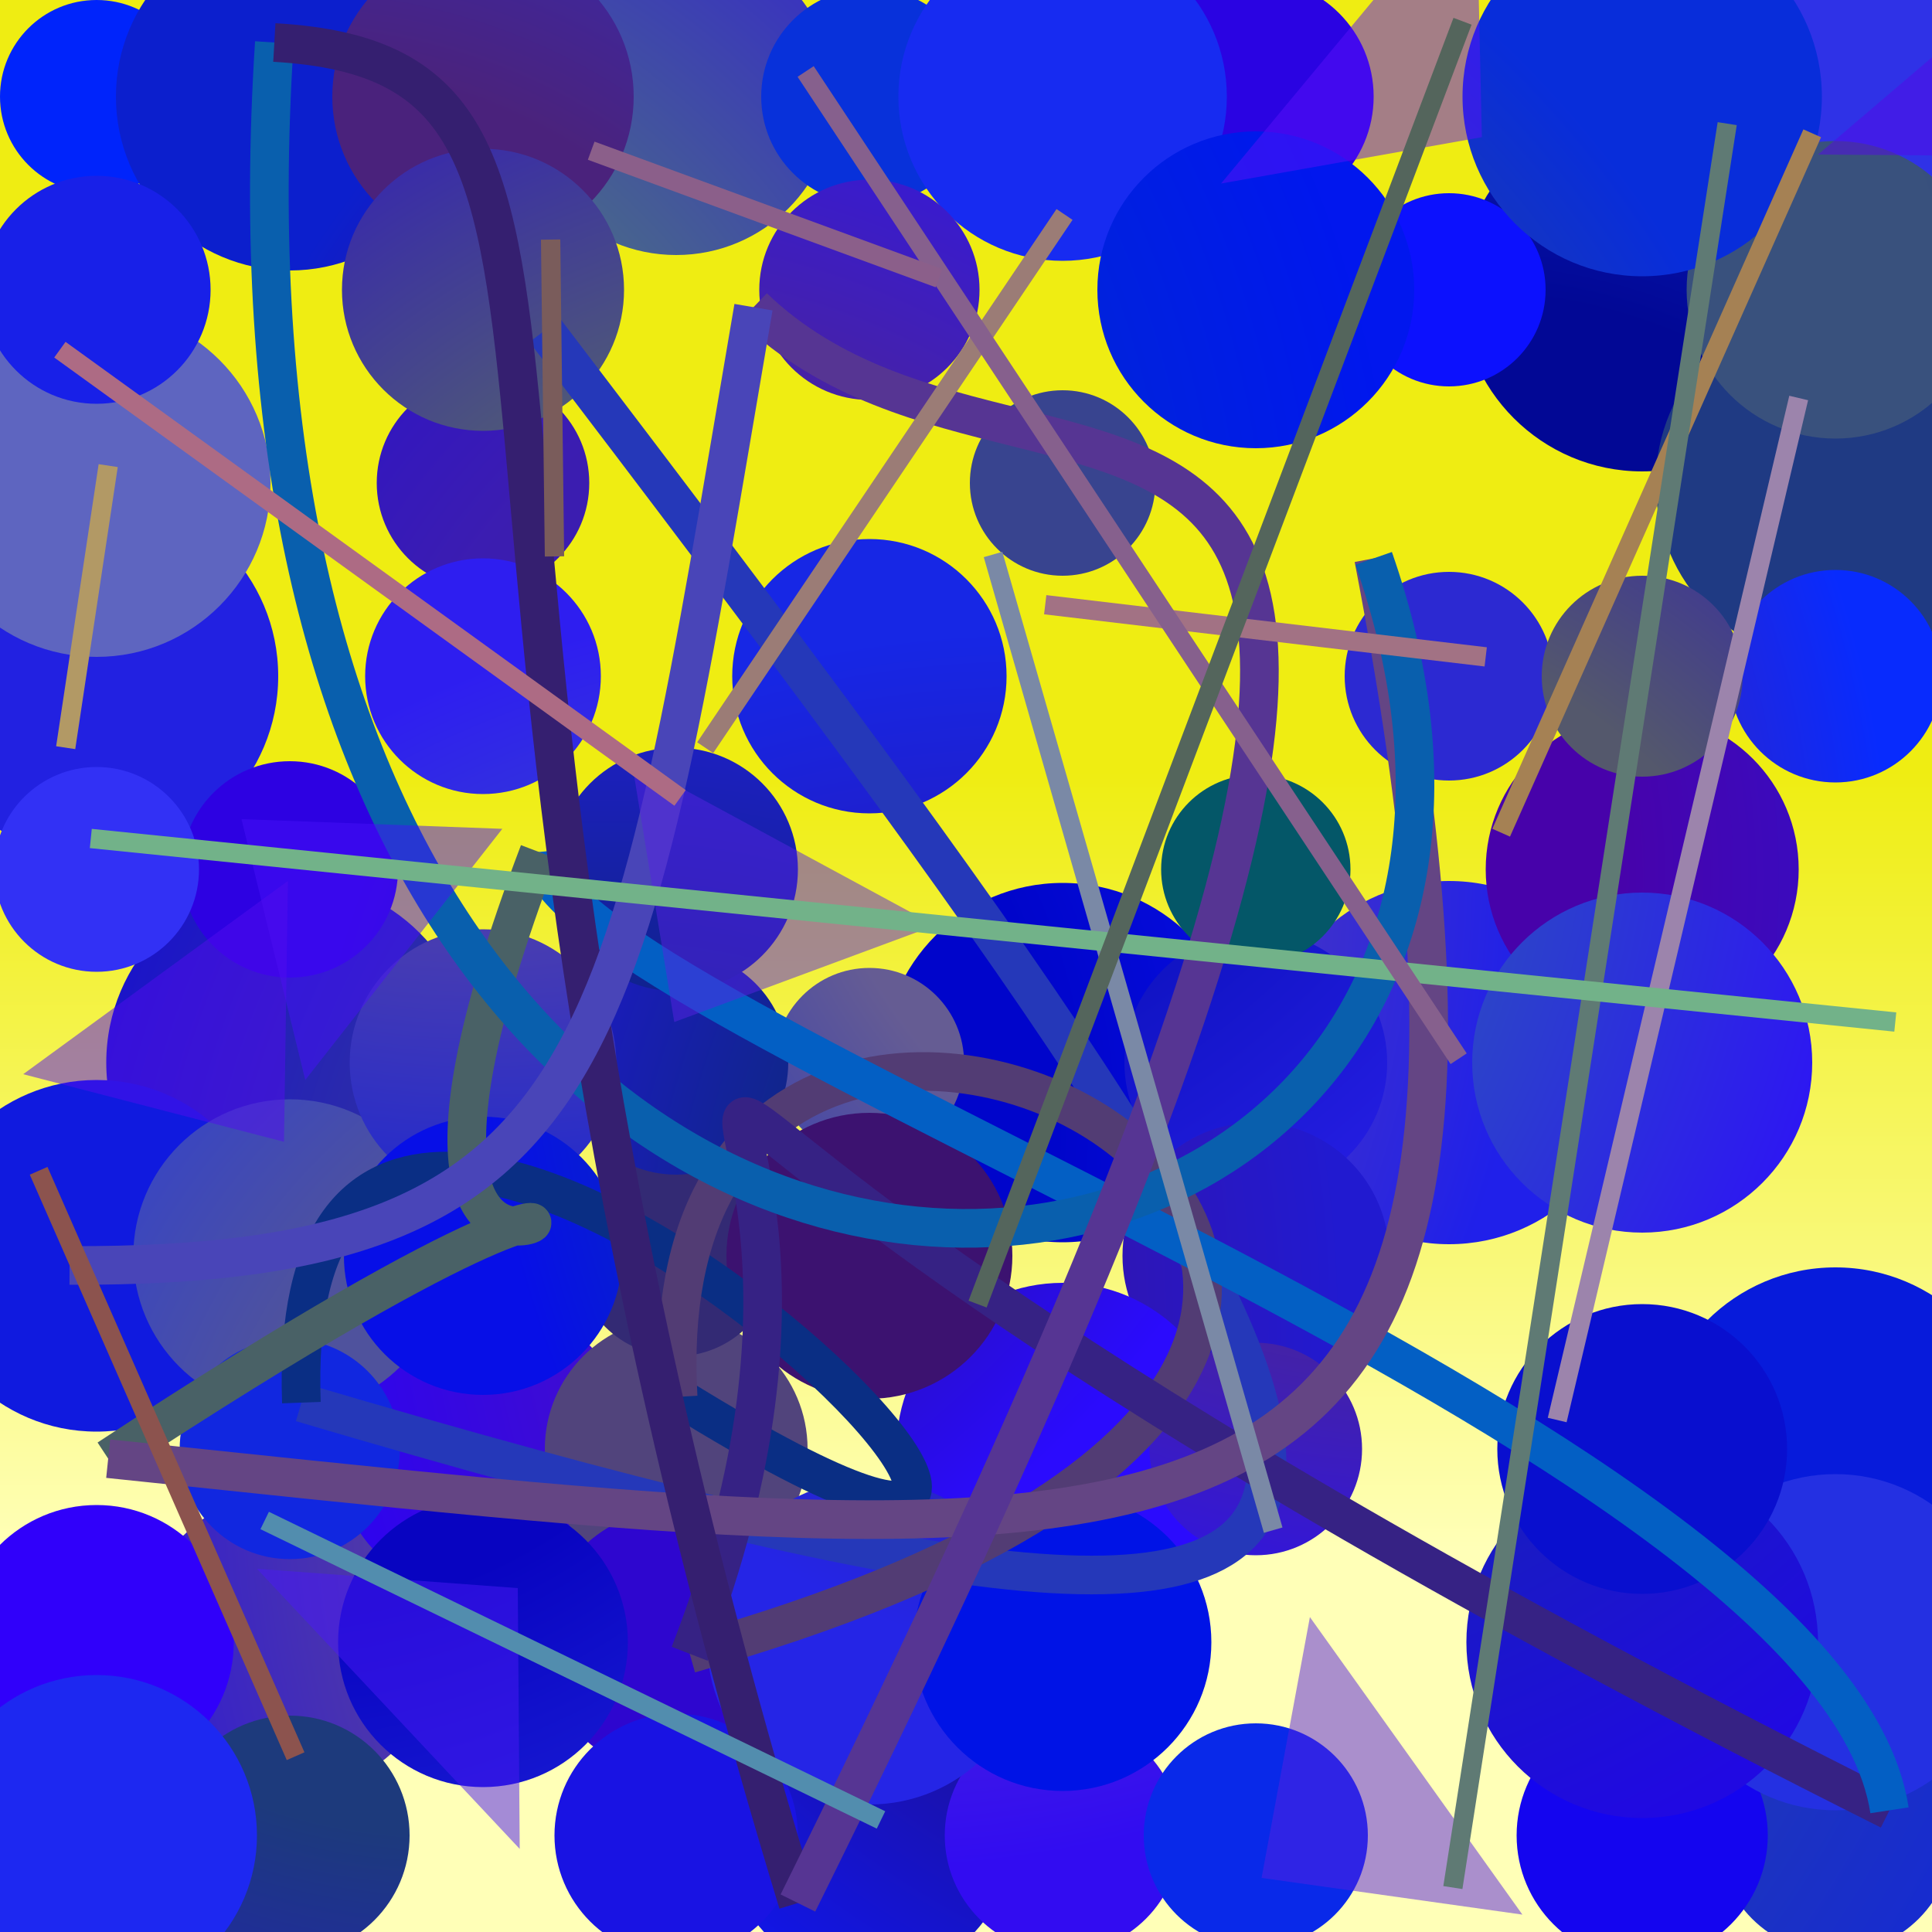 <?xml version="1.0" encoding="UTF-8"?>
<svg xmlns="http://www.w3.org/2000/svg" xmlns:xlink="http://www.w3.org/1999/xlink" width="500pt" height="500pt" viewBox="0 0 500 500" version="1.1">
<defs>
<linearGradient id="linear0" gradientUnits="userSpaceOnUse" x1="0.791" y1="0" x2="0.791" y2="1" gradientTransform="matrix(500,0,0,500,0,0)">
<stop offset="0.4" style="stop-color:rgb(93.6%,93%,7%);stop-opacity:1;"/>
<stop offset="0.8" style="stop-color:rgb(100%,100%,71.9%);stop-opacity:1;"/>
</linearGradient>
<radialGradient id="radial0" gradientUnits="userSpaceOnUse" cx="0.267" cy="0.584" fx="0.267" fy="0.584" r="0.6" gradientTransform="matrix(500,0,0,500,0,0)">
<stop offset="0.467" style="stop-color:rgb(0.1%,2.1%,79.5%);stop-opacity:1;"/>
<stop offset="0.933" style="stop-color:rgb(6%,10%,99.2%);stop-opacity:1;"/>
</radialGradient>
<radialGradient id="radial1" gradientUnits="userSpaceOnUse" cx="0.661" cy="0.698" fx="0.661" fy="0.698" r="0.6" gradientTransform="matrix(500,0,0,500,0,0)">
<stop offset="0.467" style="stop-color:rgb(20.3%,23.7%,48.6%);stop-opacity:1;"/>
<stop offset="0.933" style="stop-color:rgb(13.3%,13.1%,88.4%);stop-opacity:1;"/>
</radialGradient>
<radialGradient id="radial2" gradientUnits="userSpaceOnUse" cx="0.704" cy="0.605" fx="0.704" fy="0.605" r="0.6" gradientTransform="matrix(500,0,0,500,0,0)">
<stop offset="0.467" style="stop-color:rgb(12.7%,5.5%,50.5%);stop-opacity:1;"/>
<stop offset="0.933" style="stop-color:rgb(5.3%,9.3%,99.8%);stop-opacity:1;"/>
</radialGradient>
<radialGradient id="radial3" gradientUnits="userSpaceOnUse" cx="0.573" cy="0.773" fx="0.573" fy="0.773" r="0.6" gradientTransform="matrix(500,0,0,500,0,0)">
<stop offset="0.467" style="stop-color:rgb(38.9%,29.7%,54.9%);stop-opacity:1;"/>
<stop offset="0.933" style="stop-color:rgb(15.5%,7.7%,86.8%);stop-opacity:1;"/>
</radialGradient>
<radialGradient id="radial4" gradientUnits="userSpaceOnUse" cx="0.526" cy="0.679" fx="0.526" fy="0.679" r="0.6" gradientTransform="matrix(500,0,0,500,0,0)">
<stop offset="0.467" style="stop-color:rgb(20%,21.5%,60.5%);stop-opacity:1;"/>
<stop offset="0.933" style="stop-color:rgb(7.5%,3.7%,84.5%);stop-opacity:1;"/>
</radialGradient>
<radialGradient id="radial5" gradientUnits="userSpaceOnUse" cx="0.689" cy="0.63" fx="0.689" fy="0.63" r="0.6" gradientTransform="matrix(500,0,0,500,0,0)">
<stop offset="0.467" style="stop-color:rgb(29.7%,7.8%,73.1%);stop-opacity:1;"/>
<stop offset="0.933" style="stop-color:rgb(16.6%,0.6%,95.9%);stop-opacity:1;"/>
</radialGradient>
<radialGradient id="radial6" gradientUnits="userSpaceOnUse" cx="0.761" cy="0.876" fx="0.761" fy="0.876" r="0.6" gradientTransform="matrix(500,0,0,500,0,0)">
<stop offset="0.467" style="stop-color:rgb(30.4%,4.2%,64.9%);stop-opacity:1;"/>
<stop offset="0.933" style="stop-color:rgb(16.3%,1.1%,88.7%);stop-opacity:1;"/>
</radialGradient>
<radialGradient id="radial7" gradientUnits="userSpaceOnUse" cx="0.23" cy="0.737" fx="0.23" fy="0.737" r="0.6" gradientTransform="matrix(500,0,0,500,0,0)">
<stop offset="0.467" style="stop-color:rgb(10.4%,10.1%,68.9%);stop-opacity:1;"/>
<stop offset="0.933" style="stop-color:rgb(2.6%,10.7%,85.8%);stop-opacity:1;"/>
</radialGradient>
<radialGradient id="radial8" gradientUnits="userSpaceOnUse" cx="0.76" cy="0.431" fx="0.76" fy="0.431" r="0.6" gradientTransform="matrix(500,0,0,500,0,0)">
<stop offset="0.467" style="stop-color:rgb(0.8%,3.3%,58.5%);stop-opacity:1;"/>
<stop offset="0.933" style="stop-color:rgb(7%,19.9%,92.7%);stop-opacity:1;"/>
</radialGradient>
<radialGradient id="radial9" gradientUnits="userSpaceOnUse" cx="0.235" cy="0.448" fx="0.235" fy="0.448" r="0.6" gradientTransform="matrix(500,0,0,500,0,0)">
<stop offset="0.467" style="stop-color:rgb(40%,27.2%,64.2%);stop-opacity:1;"/>
<stop offset="0.933" style="stop-color:rgb(12.4%,12.6%,91.6%);stop-opacity:1;"/>
</radialGradient>
<radialGradient id="radial10" gradientUnits="userSpaceOnUse" cx="0.448" cy="0.406" fx="0.448" fy="0.406" r="0.6" gradientTransform="matrix(500,0,0,500,0,0)">
<stop offset="0.467" style="stop-color:rgb(39.2%,23.6%,77.5%);stop-opacity:1;"/>
<stop offset="0.933" style="stop-color:rgb(19.6%,4.9%,94.4%);stop-opacity:1;"/>
</radialGradient>
<radialGradient id="radial11" gradientUnits="userSpaceOnUse" cx="0.556" cy="0.454" fx="0.556" fy="0.454" r="0.6" gradientTransform="matrix(500,0,0,500,0,0)">
<stop offset="0.467" style="stop-color:rgb(28%,0.9%,66.8%);stop-opacity:1;"/>
<stop offset="0.933" style="stop-color:rgb(13.7%,10.3%,89.1%);stop-opacity:1;"/>
</radialGradient>
<radialGradient id="radial12" gradientUnits="userSpaceOnUse" cx="0.524" cy="0.71" fx="0.524" fy="0.71" r="0.6" gradientTransform="matrix(500,0,0,500,0,0)">
<stop offset="0.467" style="stop-color:rgb(15%,25.4%,65.3%);stop-opacity:1;"/>
<stop offset="0.933" style="stop-color:rgb(8.7%,16.8%,81.8%);stop-opacity:1;"/>
</radialGradient>
<radialGradient id="radial13" gradientUnits="userSpaceOnUse" cx="0.417" cy="0.398" fx="0.417" fy="0.398" r="0.6" gradientTransform="matrix(500,0,0,500,0,0)">
<stop offset="0.467" style="stop-color:rgb(16.8%,35.2%,70.7%);stop-opacity:1;"/>
<stop offset="0.933" style="stop-color:rgb(17.7%,7.9%,96.1%);stop-opacity:1;"/>
</radialGradient>
<radialGradient id="radial14" gradientUnits="userSpaceOnUse" cx="0.227" cy="0.669" fx="0.227" fy="0.669" r="0.6" gradientTransform="matrix(500,0,0,500,0,0)">
<stop offset="0.467" style="stop-color:rgb(11.3%,22.7%,48.6%);stop-opacity:1;"/>
<stop offset="0.933" style="stop-color:rgb(15.4%,4%,90.5%);stop-opacity:1;"/>
</radialGradient>
<radialGradient id="radial15" gradientUnits="userSpaceOnUse" cx="0.377" cy="0.206" fx="0.377" fy="0.206" r="0.6" gradientTransform="matrix(500,0,0,500,0,0)">
<stop offset="0.467" style="stop-color:rgb(1.7%,5.4%,69.9%);stop-opacity:1;"/>
<stop offset="0.933" style="stop-color:rgb(16.5%,12.5%,91.8%);stop-opacity:1;"/>
</radialGradient>
<radialGradient id="radial16" gradientUnits="userSpaceOnUse" cx="0.713" cy="0.651" fx="0.713" fy="0.651" r="0.6" gradientTransform="matrix(500,0,0,500,0,0)">
<stop offset="0.467" style="stop-color:rgb(7.5%,5.3%,41.4%);stop-opacity:1;"/>
<stop offset="0.933" style="stop-color:rgb(17.5%,0.5%,88.5%);stop-opacity:1;"/>
</radialGradient>
<radialGradient id="radial17" gradientUnits="userSpaceOnUse" cx="0.117" cy="0.326" fx="0.117" fy="0.326" r="0.6" gradientTransform="matrix(500,0,0,500,0,0)">
<stop offset="0.467" style="stop-color:rgb(28.1%,39.5%,55.3%);stop-opacity:1;"/>
<stop offset="0.933" style="stop-color:rgb(18.5%,7%,87.6%);stop-opacity:1;"/>
</radialGradient>
<radialGradient id="radial18" gradientUnits="userSpaceOnUse" cx="0.203" cy="0.456" fx="0.203" fy="0.456" r="0.6" gradientTransform="matrix(500,0,0,500,0,0)">
<stop offset="0.467" style="stop-color:rgb(5.9%,12.6%,64.1%);stop-opacity:1;"/>
<stop offset="0.933" style="stop-color:rgb(7.7%,2.1%,93.9%);stop-opacity:1;"/>
</radialGradient>
<radialGradient id="radial19" gradientUnits="userSpaceOnUse" cx="0.322" cy="0.596" fx="0.322" fy="0.596" r="0.6" gradientTransform="matrix(500,0,0,500,0,0)">
<stop offset="0.467" style="stop-color:rgb(12.1%,31.1%,49%);stop-opacity:1;"/>
<stop offset="0.933" style="stop-color:rgb(0%,14.3%,98.5%);stop-opacity:1;"/>
</radialGradient>
<radialGradient id="radial20" gradientUnits="userSpaceOnUse" cx="0.203" cy="0.754" fx="0.203" fy="0.754" r="0.6" gradientTransform="matrix(500,0,0,500,0,0)">
<stop offset="0.467" style="stop-color:rgb(31.8%,26.8%,48.8%);stop-opacity:1;"/>
<stop offset="0.933" style="stop-color:rgb(15.7%,6.9%,95.8%);stop-opacity:1;"/>
</radialGradient>
<radialGradient id="radial21" gradientUnits="userSpaceOnUse" cx="0.875" cy="0.406" fx="0.875" fy="0.406" r="0.6" gradientTransform="matrix(500,0,0,500,0,0)">
<stop offset="0.467" style="stop-color:rgb(12.1%,22.9%,51.4%);stop-opacity:1;"/>
<stop offset="0.933" style="stop-color:rgb(2.5%,8.3%,97.8%);stop-opacity:1;"/>
</radialGradient>
<radialGradient id="radial22" gradientUnits="userSpaceOnUse" cx="0.419" cy="0.476" fx="0.419" fy="0.476" r="0.6" gradientTransform="matrix(500,0,0,500,0,0)">
<stop offset="0.467" style="stop-color:rgb(39.7%,10%,51.2%);stop-opacity:1;"/>
<stop offset="0.933" style="stop-color:rgb(3.3%,16.8%,99.3%);stop-opacity:1;"/>
</radialGradient>
<radialGradient id="radial23" gradientUnits="userSpaceOnUse" cx="0.868" cy="0.429" fx="0.868" fy="0.429" r="0.6" gradientTransform="matrix(500,0,0,500,0,0)">
<stop offset="0.467" style="stop-color:rgb(21.9%,13.7%,50.9%);stop-opacity:1;"/>
<stop offset="0.933" style="stop-color:rgb(19.7%,19.2%,96%);stop-opacity:1;"/>
</radialGradient>
<radialGradient id="radial24" gradientUnits="userSpaceOnUse" cx="0.634" cy="0.338" fx="0.634" fy="0.338" r="0.6" gradientTransform="matrix(500,0,0,500,0,0)">
<stop offset="0.467" style="stop-color:rgb(19.2%,29.9%,56.4%);stop-opacity:1;"/>
<stop offset="0.933" style="stop-color:rgb(3.7%,16.2%,91.3%);stop-opacity:1;"/>
</radialGradient>
<radialGradient id="radial25" gradientUnits="userSpaceOnUse" cx="0.308" cy="0.868" fx="0.308" fy="0.868" r="0.6" gradientTransform="matrix(500,0,0,500,0,0)">
<stop offset="0.467" style="stop-color:rgb(25.3%,10.9%,53.2%);stop-opacity:1;"/>
<stop offset="0.933" style="stop-color:rgb(17.4%,16%,82.2%);stop-opacity:1;"/>
</radialGradient>
<radialGradient id="radial26" gradientUnits="userSpaceOnUse" cx="0.159" cy="0.648" fx="0.159" fy="0.648" r="0.6" gradientTransform="matrix(500,0,0,500,0,0)">
<stop offset="0.467" style="stop-color:rgb(1.3%,18.8%,46.8%);stop-opacity:1;"/>
<stop offset="0.933" style="stop-color:rgb(3.2%,19.3%,85.5%);stop-opacity:1;"/>
</radialGradient>
<radialGradient id="radial27" gradientUnits="userSpaceOnUse" cx="0.135" cy="0.684" fx="0.135" fy="0.684" r="0.6" gradientTransform="matrix(500,0,0,500,0,0)">
<stop offset="0.467" style="stop-color:rgb(25.5%,5.8%,57%);stop-opacity:1;"/>
<stop offset="0.933" style="stop-color:rgb(13%,10.1%,81.6%);stop-opacity:1;"/>
</radialGradient>
<radialGradient id="radial28" gradientUnits="userSpaceOnUse" cx="0.628" cy="0.435" fx="0.628" fy="0.435" r="0.6" gradientTransform="matrix(500,0,0,500,0,0)">
<stop offset="0.467" style="stop-color:rgb(35%,10.8%,40.2%);stop-opacity:1;"/>
<stop offset="0.933" style="stop-color:rgb(4.6%,12%,80.5%);stop-opacity:1;"/>
</radialGradient>
<radialGradient id="radial29" gradientUnits="userSpaceOnUse" cx="0.333" cy="0.661" fx="0.333" fy="0.661" r="0.6" gradientTransform="matrix(500,0,0,500,0,0)">
<stop offset="0.467" style="stop-color:rgb(27.5%,37.9%,45.5%);stop-opacity:1;"/>
<stop offset="0.933" style="stop-color:rgb(18.4%,19.7%,90.6%);stop-opacity:1;"/>
</radialGradient>
<radialGradient id="radial30" gradientUnits="userSpaceOnUse" cx="0.504" cy="0.207" fx="0.504" fy="0.207" r="0.6" gradientTransform="matrix(500,0,0,500,0,0)">
<stop offset="0.467" style="stop-color:rgb(1.1%,29.3%,71.7%);stop-opacity:1;"/>
<stop offset="0.933" style="stop-color:rgb(14.2%,18.9%,88.6%);stop-opacity:1;"/>
</radialGradient>
<radialGradient id="radial31" gradientUnits="userSpaceOnUse" cx="0.638" cy="0.288" fx="0.638" fy="0.288" r="0.6" gradientTransform="matrix(500,0,0,500,0,0)">
<stop offset="0.467" style="stop-color:rgb(21.9%,26.5%,55.9%);stop-opacity:1;"/>
<stop offset="0.933" style="stop-color:rgb(10%,4%,95.4%);stop-opacity:1;"/>
</radialGradient>
<radialGradient id="radial32" gradientUnits="userSpaceOnUse" cx="0.694" cy="0.362" fx="0.694" fy="0.362" r="0.6" gradientTransform="matrix(500,0,0,500,0,0)">
<stop offset="0.467" style="stop-color:rgb(39.8%,36.2%,57.7%);stop-opacity:1;"/>
<stop offset="0.933" style="stop-color:rgb(0.1%,10.7%,82.3%);stop-opacity:1;"/>
</radialGradient>
<radialGradient id="radial33" gradientUnits="userSpaceOnUse" cx="0.869" cy="0.191" fx="0.869" fy="0.191" r="0.6" gradientTransform="matrix(500,0,0,500,0,0)">
<stop offset="0.467" style="stop-color:rgb(11.6%,22.7%,54.7%);stop-opacity:1;"/>
<stop offset="0.933" style="stop-color:rgb(6.3%,10.2%,87.5%);stop-opacity:1;"/>
</radialGradient>
<radialGradient id="radial34" gradientUnits="userSpaceOnUse" cx="0.868" cy="0.492" fx="0.868" fy="0.492" r="0.6" gradientTransform="matrix(500,0,0,500,0,0)">
<stop offset="0.467" style="stop-color:rgb(40%,39.5%,57.4%);stop-opacity:1;"/>
<stop offset="0.933" style="stop-color:rgb(18.1%,2.2%,81.2%);stop-opacity:1;"/>
</radialGradient>
<radialGradient id="radial35" gradientUnits="userSpaceOnUse" cx="0.157" cy="0.348" fx="0.157" fy="0.348" r="0.6" gradientTransform="matrix(500,0,0,500,0,0)">
<stop offset="0.467" style="stop-color:rgb(13.6%,7%,46.6%);stop-opacity:1;"/>
<stop offset="0.933" style="stop-color:rgb(16.7%,4.4%,99.1%);stop-opacity:1;"/>
</radialGradient>
<radialGradient id="radial36" gradientUnits="userSpaceOnUse" cx="0.685" cy="0.327" fx="0.685" fy="0.327" r="0.6" gradientTransform="matrix(500,0,0,500,0,0)">
<stop offset="0.467" style="stop-color:rgb(17%,12.1%,45.2%);stop-opacity:1;"/>
<stop offset="0.933" style="stop-color:rgb(14.5%,14.7%,90.2%);stop-opacity:1;"/>
</radialGradient>
<radialGradient id="radial37" gradientUnits="userSpaceOnUse" cx="0.251" cy="0.452" fx="0.251" fy="0.452" r="0.6" gradientTransform="matrix(500,0,0,500,0,0)">
<stop offset="0.467" style="stop-color:rgb(20.1%,16.6%,45.5%);stop-opacity:1;"/>
<stop offset="0.933" style="stop-color:rgb(8%,11.1%,99%);stop-opacity:1;"/>
</radialGradient>
<radialGradient id="radial38" gradientUnits="userSpaceOnUse" cx="0.75" cy="0.676" fx="0.75" fy="0.676" r="0.6" gradientTransform="matrix(500,0,0,500,0,0)">
<stop offset="0.467" style="stop-color:rgb(3.8%,17.6%,41.3%);stop-opacity:1;"/>
<stop offset="0.933" style="stop-color:rgb(13.2%,7.6%,88.7%);stop-opacity:1;"/>
</radialGradient>
<radialGradient id="radial39" gradientUnits="userSpaceOnUse" cx="0.542" cy="0.743" fx="0.542" fy="0.743" r="0.6" gradientTransform="matrix(500,0,0,500,0,0)">
<stop offset="0.467" style="stop-color:rgb(9.3%,28.8%,49.6%);stop-opacity:1;"/>
<stop offset="0.933" style="stop-color:rgb(9.1%,16.7%,94.6%);stop-opacity:1;"/>
</radialGradient>
<radialGradient id="radial40" gradientUnits="userSpaceOnUse" cx="0.145" cy="0.128" fx="0.145" fy="0.128" r="0.6" gradientTransform="matrix(500,0,0,500,0,0)">
<stop offset="0.467" style="stop-color:rgb(25.1%,28.9%,46.3%);stop-opacity:1;"/>
<stop offset="0.933" style="stop-color:rgb(9.7%,7.3%,89.1%);stop-opacity:1;"/>
</radialGradient>
<radialGradient id="radial41" gradientUnits="userSpaceOnUse" cx="0.452" cy="0.145" fx="0.452" fy="0.145" r="0.6" gradientTransform="matrix(500,0,0,500,0,0)">
<stop offset="0.467" style="stop-color:rgb(0.7%,2.7%,67.4%);stop-opacity:1;"/>
<stop offset="0.933" style="stop-color:rgb(0%,7.5%,90.3%);stop-opacity:1;"/>
</radialGradient>
<radialGradient id="radial42" gradientUnits="userSpaceOnUse" cx="0.476" cy="0.452" fx="0.476" fy="0.452" r="0.6" gradientTransform="matrix(500,0,0,500,0,0)">
<stop offset="0.467" style="stop-color:rgb(23.3%,11.4%,69.2%);stop-opacity:1;"/>
<stop offset="0.933" style="stop-color:rgb(12.2%,3.2%,87.6%);stop-opacity:1;"/>
</radialGradient>
<radialGradient id="radial43" gradientUnits="userSpaceOnUse" cx="0.393" cy="0.826" fx="0.393" fy="0.826" r="0.6" gradientTransform="matrix(500,0,0,500,0,0)">
<stop offset="0.467" style="stop-color:rgb(30.8%,32.3%,61.6%);stop-opacity:1;"/>
<stop offset="0.933" style="stop-color:rgb(9.3%,19.2%,98.5%);stop-opacity:1;"/>
</radialGradient>
<radialGradient id="radial44" gradientUnits="userSpaceOnUse" cx="0.138" cy="0.256" fx="0.138" fy="0.256" r="0.6" gradientTransform="matrix(500,0,0,500,0,0)">
<stop offset="0.467" style="stop-color:rgb(38.4%,22.2%,72.7%);stop-opacity:1;"/>
<stop offset="0.933" style="stop-color:rgb(4.9%,6.7%,99.6%);stop-opacity:1;"/>
</radialGradient>
<radialGradient id="radial45" gradientUnits="userSpaceOnUse" cx="0.733" cy="0.191" fx="0.733" fy="0.191" r="0.6" gradientTransform="matrix(500,0,0,500,0,0)">
<stop offset="0.467" style="stop-color:rgb(22.2%,31.6%,48.9%);stop-opacity:1;"/>
<stop offset="0.933" style="stop-color:rgb(5.7%,7.8%,81.9%);stop-opacity:1;"/>
</radialGradient>
<radialGradient id="radial46" gradientUnits="userSpaceOnUse" cx="0.455" cy="0.869" fx="0.455" fy="0.869" r="0.6" gradientTransform="matrix(500,0,0,500,0,0)">
<stop offset="0.467" style="stop-color:rgb(23.2%,39.9%,66.1%);stop-opacity:1;"/>
<stop offset="0.933" style="stop-color:rgb(18.2%,11.9%,94.3%);stop-opacity:1;"/>
</radialGradient>
<radialGradient id="radial47" gradientUnits="userSpaceOnUse" cx="0.597" cy="0.443" fx="0.597" fy="0.443" r="0.6" gradientTransform="matrix(500,0,0,500,0,0)">
<stop offset="0.467" style="stop-color:rgb(7.9%,15.5%,68.1%);stop-opacity:1;"/>
<stop offset="0.933" style="stop-color:rgb(12.6%,3.5%,88.6%);stop-opacity:1;"/>
</radialGradient>
<radialGradient id="radial48" gradientUnits="userSpaceOnUse" cx="0.315" cy="0.808" fx="0.315" fy="0.808" r="0.6" gradientTransform="matrix(500,0,0,500,0,0)">
<stop offset="0.467" style="stop-color:rgb(5.6%,13.4%,53.5%);stop-opacity:1;"/>
<stop offset="0.933" style="stop-color:rgb(16.5%,11.6%,95.3%);stop-opacity:1;"/>
</radialGradient>
<radialGradient id="radial49" gradientUnits="userSpaceOnUse" cx="0.739" cy="0.341" fx="0.739" fy="0.341" r="0.6" gradientTransform="matrix(500,0,0,500,0,0)">
<stop offset="0.467" style="stop-color:rgb(31.1%,16.8%,51.1%);stop-opacity:1;"/>
<stop offset="0.933" style="stop-color:rgb(15.2%,5.2%,99.3%);stop-opacity:1;"/>
</radialGradient>
<radialGradient id="radial50" gradientUnits="userSpaceOnUse" cx="0.392" cy="0.427" fx="0.392" fy="0.427" r="0.6" gradientTransform="matrix(500,0,0,500,0,0)">
<stop offset="0.467" style="stop-color:rgb(21.3%,30.7%,47.8%);stop-opacity:1;"/>
<stop offset="0.933" style="stop-color:rgb(3.3%,17.5%,85.5%);stop-opacity:1;"/>
</radialGradient>
<radialGradient id="radial51" gradientUnits="userSpaceOnUse" cx="0.31" cy="0.506" fx="0.31" fy="0.506" r="0.6" gradientTransform="matrix(500,0,0,500,0,0)">
<stop offset="0.467" style="stop-color:rgb(29.5%,14.5%,58.6%);stop-opacity:1;"/>
<stop offset="0.933" style="stop-color:rgb(17.1%,7.6%,97.2%);stop-opacity:1;"/>
</radialGradient>
<radialGradient id="radial52" gradientUnits="userSpaceOnUse" cx="0.533" cy="0.889" fx="0.533" fy="0.889" r="0.6" gradientTransform="matrix(500,0,0,500,0,0)">
<stop offset="0.467" style="stop-color:rgb(18%,6.7%,63.2%);stop-opacity:1;"/>
<stop offset="0.933" style="stop-color:rgb(8.9%,15.1%,89.7%);stop-opacity:1;"/>
</radialGradient>
<radialGradient id="radial53" gradientUnits="userSpaceOnUse" cx="0.247" cy="0.165" fx="0.247" fy="0.165" r="0.6" gradientTransform="matrix(500,0,0,500,0,0)">
<stop offset="0.467" style="stop-color:rgb(32.6%,26%,66.1%);stop-opacity:1;"/>
<stop offset="0.933" style="stop-color:rgb(2.7%,10.8%,88.4%);stop-opacity:1;"/>
</radialGradient>
<radialGradient id="radial54" gradientUnits="userSpaceOnUse" cx="0.135" cy="0.557" fx="0.135" fy="0.557" r="0.6" gradientTransform="matrix(500,0,0,500,0,0)">
<stop offset="0.467" style="stop-color:rgb(3.2%,1.6%,75.7%);stop-opacity:1;"/>
<stop offset="0.933" style="stop-color:rgb(16%,19.8%,90.2%);stop-opacity:1;"/>
</radialGradient>
<radialGradient id="radial55" gradientUnits="userSpaceOnUse" cx="0.217" cy="0.179" fx="0.217" fy="0.179" r="0.6" gradientTransform="matrix(500,0,0,500,0,0)">
<stop offset="0.467" style="stop-color:rgb(39.3%,14.6%,42.2%);stop-opacity:1;"/>
<stop offset="0.933" style="stop-color:rgb(3.7%,5.7%,81.1%);stop-opacity:1;"/>
</radialGradient>
<radialGradient id="radial56" gradientUnits="userSpaceOnUse" cx="0.768" cy="0.383" fx="0.768" fy="0.383" r="0.6" gradientTransform="matrix(500,0,0,500,0,0)">
<stop offset="0.467" style="stop-color:rgb(5%,21.5%,46.2%);stop-opacity:1;"/>
<stop offset="0.933" style="stop-color:rgb(18.8%,0.1%,98.1%);stop-opacity:1;"/>
</radialGradient>
<radialGradient id="radial57" gradientUnits="userSpaceOnUse" cx="0.519" cy="0.744" fx="0.519" fy="0.744" r="0.6" gradientTransform="matrix(500,0,0,500,0,0)">
<stop offset="0.467" style="stop-color:rgb(23.4%,6.9%,43.9%);stop-opacity:1;"/>
<stop offset="0.933" style="stop-color:rgb(13.2%,7.3%,80.4%);stop-opacity:1;"/>
</radialGradient>
<radialGradient id="radial58" gradientUnits="userSpaceOnUse" cx="0.808" cy="0.505" fx="0.808" fy="0.505" r="0.6" gradientTransform="matrix(500,0,0,500,0,0)">
<stop offset="0.467" style="stop-color:rgb(2.7%,33.6%,50%);stop-opacity:1;"/>
<stop offset="0.933" style="stop-color:rgb(2.6%,5.9%,90.5%);stop-opacity:1;"/>
</radialGradient>
<radialGradient id="radial59" gradientUnits="userSpaceOnUse" cx="0.899" cy="0.12" fx="0.899" fy="0.12" r="0.6" gradientTransform="matrix(500,0,0,500,0,0)">
<stop offset="0.467" style="stop-color:rgb(35.9%,23.2%,40.8%);stop-opacity:1;"/>
<stop offset="0.933" style="stop-color:rgb(6.7%,15.3%,87.7%);stop-opacity:1;"/>
</radialGradient>
<radialGradient id="radial60" gradientUnits="userSpaceOnUse" cx="0.207" cy="0.127" fx="0.207" fy="0.127" r="0.6" gradientTransform="matrix(500,0,0,500,0,0)">
<stop offset="0.467" style="stop-color:rgb(37%,39.8%,75.1%);stop-opacity:1;"/>
<stop offset="0.933" style="stop-color:rgb(7.9%,9.6%,83.5%);stop-opacity:1;"/>
</radialGradient>
<radialGradient id="radial61" gradientUnits="userSpaceOnUse" cx="0.15" cy="0.314" fx="0.15" fy="0.314" r="0.6" gradientTransform="matrix(500,0,0,500,0,0)">
<stop offset="0.467" style="stop-color:rgb(29.1%,13.5%,48.8%);stop-opacity:1;"/>
<stop offset="0.933" style="stop-color:rgb(15.3%,19.5%,86.9%);stop-opacity:1;"/>
</radialGradient>
<radialGradient id="radial62" gradientUnits="userSpaceOnUse" cx="0.167" cy="0.305" fx="0.167" fy="0.305" r="0.6" gradientTransform="matrix(500,0,0,500,0,0)">
<stop offset="0.467" style="stop-color:rgb(0%,17.8%,79.7%);stop-opacity:1;"/>
<stop offset="0.933" style="stop-color:rgb(0.2%,8.9%,93.4%);stop-opacity:1;"/>
</radialGradient>
<radialGradient id="radial63" gradientUnits="userSpaceOnUse" cx="0.56" cy="0.401" fx="0.56" fy="0.401" r="0.6" gradientTransform="matrix(500,0,0,500,0,0)">
<stop offset="0.467" style="stop-color:rgb(34.2%,12.2%,68.4%);stop-opacity:1;"/>
<stop offset="0.933" style="stop-color:rgb(11.3%,15.7%,94.6%);stop-opacity:1;"/>
</radialGradient>
<radialGradient id="radial64" gradientUnits="userSpaceOnUse" cx="0.513" cy="0.668" fx="0.513" fy="0.668" r="0.6" gradientTransform="matrix(500,0,0,500,0,0)">
<stop offset="0.467" style="stop-color:rgb(22.9%,34%,55.4%);stop-opacity:1;"/>
<stop offset="0.933" style="stop-color:rgb(9.4%,12.7%,91.1%);stop-opacity:1;"/>
</radialGradient>
<radialGradient id="radial65" gradientUnits="userSpaceOnUse" cx="0.414" cy="0.462" fx="0.414" fy="0.462" r="0.6" gradientTransform="matrix(500,0,0,500,0,0)">
<stop offset="0.467" style="stop-color:rgb(1.7%,34.2%,40.8%);stop-opacity:1;"/>
<stop offset="0.933" style="stop-color:rgb(10.5%,5.8%,97.7%);stop-opacity:1;"/>
</radialGradient>
<radialGradient id="radial66" gradientUnits="userSpaceOnUse" cx="0.436" cy="0.47" fx="0.436" fy="0.47" r="0.6" gradientTransform="matrix(500,0,0,500,0,0)">
<stop offset="0.467" style="stop-color:rgb(31.4%,36%,45.4%);stop-opacity:1;"/>
<stop offset="0.933" style="stop-color:rgb(16.3%,4.4%,80.1%);stop-opacity:1;"/>
</radialGradient>
<radialGradient id="radial67" gradientUnits="userSpaceOnUse" cx="0.662" cy="0.599" fx="0.662" fy="0.599" r="0.6" gradientTransform="matrix(500,0,0,500,0,0)">
<stop offset="0.467" style="stop-color:rgb(32.9%,34.5%,42.3%);stop-opacity:1;"/>
<stop offset="0.933" style="stop-color:rgb(10.8%,0.7%,83.7%);stop-opacity:1;"/>
</radialGradient>
<clipPath id="clip1">
  <rect x="0" y="0" width="500" height="500"/>
</clipPath>
<g id="surface214" clip-path="url(#clip1)">
<rect x="0" y="0" width="500" height="500" style="fill:url(#linear0);stroke:none;"/>
<path style=" stroke:none;fill-rule:nonzero;fill:url(#radial0);" d="M 321.5 275 C 321.5 300.68 300.68 321.5 275 321.5 C 249.32 321.5 228.5 300.68 228.5 275 C 228.5 249.32 249.32 228.5 275 228.5 C 300.68 228.5 321.5 249.32 321.5 275 "/>
<path style=" stroke:none;fill-rule:nonzero;fill:url(#radial1);" d="M 72 175 C 72 200.957 50.957 222 25 222 C -0.957 222 -22 200.957 -22 175 C -22 149.043 -0.957 128 25 128 C 50.957 128 72 149.043 72 175 "/>
<path style=" stroke:none;fill-rule:nonzero;fill:url(#radial2);" d="M 262 475 C 262 495.434 245.434 512 225 512 C 204.566 512 188 495.434 188 475 C 188 454.566 204.566 438 225 438 C 245.434 438 262 454.566 262 475 "/>
<path style=" stroke:none;fill-rule:nonzero;fill:url(#radial3);" d="M 114 425 C 114 446.539 96.539 464 75 464 C 53.461 464 36 446.539 36 425 C 36 403.461 53.461 386 75 386 C 96.539 386 114 403.461 114 425 "/>
<path style=" stroke:none;fill-rule:nonzero;fill:url(#radial4);" d="M 122.5 275 C 122.5 301.234 101.234 322.5 75 322.5 C 48.766 322.5 27.5 301.234 27.5 275 C 27.5 248.766 48.766 227.5 75 227.5 C 101.234 227.5 122.5 248.766 122.5 275 "/>
<path style=" stroke:none;fill-rule:nonzero;fill:url(#radial5);" d="M 163.5 375 C 163.5 396.262 146.262 413.5 125 413.5 C 103.738 413.5 86.5 396.262 86.5 375 C 86.5 353.738 103.738 336.5 125 336.5 C 146.262 336.5 163.5 353.738 163.5 375 "/>
<path style=" stroke:none;fill-rule:nonzero;fill:url(#radial6);" d="M 355.5 25 C 355.5 41.844 341.844 55.5 325 55.5 C 308.156 55.5 294.5 41.844 294.5 25 C 294.5 8.156 308.156 -5.5 325 -5.5 C 341.844 -5.5 355.5 8.156 355.5 25 "/>
<path style=" stroke:none;fill-rule:nonzero;fill:url(#radial7);" d="M 522 375 C 522 400.957 500.957 422 475 422 C 449.043 422 428 400.957 428 375 C 428 349.043 449.043 328 475 328 C 500.957 328 522 349.043 522 375 "/>
<path style=" stroke:none;fill-rule:nonzero;fill:url(#radial8);" d="M 472 75 C 472 100.957 450.957 122 425 122 C 399.043 122 378 100.957 378 75 C 378 49.043 399.043 28 425 28 C 450.957 28 472 49.043 472 75 "/>
<path style=" stroke:none;fill-rule:nonzero;fill:url(#radial9);" d="M 422 275 C 422 300.957 400.957 322 375 322 C 349.043 322 328 300.957 328 275 C 328 249.043 349.043 228 375 228 C 400.957 228 422 249.043 422 275 "/>
<path style=" stroke:none;fill-rule:nonzero;fill:url(#radial10);" d="M 305.5 475 C 305.5 491.844 291.844 505.5 275 505.5 C 258.156 505.5 244.5 491.844 244.5 475 C 244.5 458.156 258.156 444.5 275 444.5 C 291.844 444.5 305.5 458.156 305.5 475 "/>
<path style=" stroke:none;fill-rule:nonzero;fill:url(#radial11);" d="M 465.5 225 C 465.5 247.367 447.367 265.5 425 265.5 C 402.633 265.5 384.5 247.367 384.5 225 C 384.5 202.633 402.633 184.5 425 184.5 C 447.367 184.5 465.5 202.633 465.5 225 "/>
<path style=" stroke:none;fill-rule:nonzero;fill:url(#radial12);" d="M 505.5 475 C 505.5 491.844 491.844 505.5 475 505.5 C 458.156 505.5 444.5 491.844 444.5 475 C 444.5 458.156 458.156 444.5 475 444.5 C 491.844 444.5 505.5 458.156 505.5 475 "/>
<path style=" stroke:none;fill-rule:nonzero;fill:url(#radial13);" d="M 469 275 C 469 299.301 449.301 319 425 319 C 400.699 319 381 299.301 381 275 C 381 250.699 400.699 231 425 231 C 449.301 231 469 250.699 469 275 "/>
<path style=" stroke:none;fill-rule:nonzero;fill:url(#radial14);" d="M 106 475 C 106 492.121 92.121 506 75 506 C 57.879 506 44 492.121 44 475 C 44 457.879 57.879 444 75 444 C 92.121 444 106 457.879 106 475 "/>
<path style=" stroke:none;fill-rule:nonzero;fill:url(#radial15);" d="M 359 275 C 359 293.777 343.777 309 325 309 C 306.223 309 291 293.777 291 275 C 291 256.223 306.223 241 325 241 C 343.777 241 359 256.223 359 275 "/>
<path style=" stroke:none;fill-rule:nonzero;fill:url(#radial16);" d="M 103 225 C 103 240.465 90.465 253 75 253 C 59.535 253 47 240.465 47 225 C 47 209.535 59.535 197 75 197 C 90.465 197 103 209.535 103 225 "/>
<path style=" stroke:none;fill-rule:nonzero;fill:url(#radial17);" d="M 216 25 C 216 47.645 197.645 66 175 66 C 152.355 66 134 47.645 134 25 C 134 2.355 152.355 -16 175 -16 C 197.645 -16 216 2.355 216 25 "/>
<path style=" stroke:none;fill-rule:nonzero;fill:url(#radial18);" d="M 457.5 475 C 457.5 492.949 442.949 507.5 425 507.5 C 407.051 507.5 392.5 492.949 392.5 475 C 392.5 457.051 407.051 442.5 425 442.5 C 442.949 442.5 457.5 457.051 457.5 475 "/>
<path style=" stroke:none;fill-rule:nonzero;fill:url(#radial19);" d="M 50 25 C 50 38.809 38.809 50 25 50 C 11.191 50 0 38.809 0 25 C 0 11.191 11.191 0 25 0 C 38.809 0 50 11.191 50 25 "/>
<path style=" stroke:none;fill-rule:nonzero;fill:url(#radial20);" d="M 209 375 C 209 393.777 193.777 409 175 409 C 156.223 409 141 393.777 141 375 C 141 356.223 156.223 341 175 341 C 193.777 341 209 356.223 209 375 "/>
<path style=" stroke:none;fill-rule:nonzero;fill:url(#radial21);" d="M 521.5 125 C 521.5 150.68 500.68 171.5 475 171.5 C 449.32 171.5 428.5 150.68 428.5 125 C 428.5 99.32 449.32 78.5 475 78.5 C 500.68 78.5 521.5 99.32 521.5 125 "/>
<path style=" stroke:none;fill-rule:nonzero;fill:url(#radial22);" d="M 502.5 175 C 502.5 190.188 490.188 202.5 475 202.5 C 459.812 202.5 447.5 190.188 447.5 175 C 447.5 159.812 459.812 147.5 475 147.5 C 490.188 147.5 502.5 159.812 502.5 175 "/>
<path style=" stroke:none;fill-rule:nonzero;fill:url(#radial23);" d="M 51.5 225 C 51.5 239.637 39.637 251.5 25 251.5 C 10.363 251.5 -1.5 239.637 -1.5 225 C -1.5 210.363 10.363 198.5 25 198.5 C 39.637 198.5 51.5 210.363 51.5 225 "/>
<path style=" stroke:none;fill-rule:nonzero;fill:url(#radial24);" d="M 354 475 C 354 491.016 341.016 504 325 504 C 308.984 504 296 491.016 296 475 C 296 458.984 308.984 446 325 446 C 341.016 446 354 458.984 354 475 "/>
<path style=" stroke:none;fill-rule:nonzero;fill:url(#radial25);" d="M 402 175 C 402 189.91 389.91 202 375 202 C 360.09 202 348 189.91 348 175 C 348 160.09 360.09 148 375 148 C 389.91 148 402 160.09 402 175 "/>
<path style=" stroke:none;fill-rule:nonzero;fill:url(#radial26);" d="M 253 25 C 253 40.465 240.465 53 225 53 C 209.535 53 197 40.465 197 25 C 197 9.535 209.535 -3 225 -3 C 240.465 -3 253 9.535 253 25 "/>
<path style=" stroke:none;fill-rule:nonzero;fill:url(#radial27);" d="M 359.5 325 C 359.5 344.055 344.055 359.5 325 359.5 C 305.945 359.5 290.5 344.055 290.5 325 C 290.5 305.945 305.945 290.5 325 290.5 C 344.055 290.5 359.5 305.945 359.5 325 "/>
<path style=" stroke:none;fill-rule:nonzero;fill:url(#radial28);" d="M 120 25 C 120 49.852 99.852 70 75 70 C 50.148 70 30 49.852 30 25 C 30 0.148 50.148 -20 75 -20 C 99.852 -20 120 0.148 120 25 "/>
<path style=" stroke:none;fill-rule:nonzero;fill:url(#radial29);" d="M 520.5 25 C 520.5 50.129 500.129 70.5 475 70.5 C 449.871 70.5 429.5 50.129 429.5 25 C 429.5 -0.129 449.871 -20.5 475 -20.5 C 500.129 -20.5 520.5 -0.129 520.5 25 "/>
<path style=" stroke:none;fill-rule:nonzero;fill:url(#radial30);" d="M 518.5 425 C 518.5 449.023 499.023 468.5 475 468.5 C 450.977 468.5 431.5 449.023 431.5 425 C 431.5 400.977 450.977 381.5 475 381.5 C 499.023 381.5 518.5 400.977 518.5 425 "/>
<path style=" stroke:none;fill-rule:nonzero;fill:url(#radial31);" d="M 299 125 C 299 138.254 288.254 149 275 149 C 261.746 149 251 138.254 251 125 C 251 111.746 261.746 101 275 101 C 288.254 101 299 111.746 299 125 "/>
<path style=" stroke:none;fill-rule:nonzero;fill:url(#radial32);" d="M 249.5 275 C 249.5 288.531 238.531 299.5 225 299.5 C 211.469 299.5 200.5 288.531 200.5 275 C 200.5 261.469 211.469 250.5 225 250.5 C 238.531 250.5 249.5 261.469 249.5 275 "/>
<path style=" stroke:none;fill-rule:nonzero;fill:url(#radial33);" d="M 70.5 325 C 70.5 350.129 50.129 370.5 25 370.5 C -0.129 370.5 -20.5 350.129 -20.5 325 C -20.5 299.871 -0.129 279.5 25 279.5 C 50.129 279.5 70.5 299.871 70.5 325 "/>
<path style=" stroke:none;fill-rule:nonzero;fill:url(#radial34);" d="M 209.5 425 C 209.5 444.055 194.055 459.5 175 459.5 C 155.945 459.5 140.5 444.055 140.5 425 C 140.5 405.945 155.945 390.5 175 390.5 C 194.055 390.5 209.5 405.945 209.5 425 "/>
<path style=" stroke:none;fill-rule:nonzero;fill:url(#radial35);" d="M 318 375 C 318 398.75 298.75 418 275 418 C 251.25 418 232 398.75 232 375 C 232 351.25 251.25 332 275 332 C 298.75 332 318 351.25 318 375 "/>
<path style=" stroke:none;fill-rule:nonzero;fill:url(#radial36);" d="M 267 425 C 267 448.195 248.195 467 225 467 C 201.805 467 183 448.195 183 425 C 183 401.805 201.805 383 225 383 C 248.195 383 267 401.805 267 425 "/>
<path style=" stroke:none;fill-rule:nonzero;fill:url(#radial37);" d="M 201 325 C 201 339.359 189.359 351 175 351 C 160.641 351 149 339.359 149 325 C 149 310.641 160.641 299 175 299 C 189.359 299 201 310.641 201 325 "/>
<path style=" stroke:none;fill-rule:nonzero;fill:url(#radial38);" d="M 204 275 C 204 291.016 191.016 304 175 304 C 158.984 304 146 291.016 146 275 C 146 258.984 158.984 246 175 246 C 191.016 246 204 258.984 204 275 "/>
<path style=" stroke:none;fill-rule:nonzero;fill:url(#radial39);" d="M 317.5 25 C 317.5 48.473 298.473 67.5 275 67.5 C 251.527 67.5 232.5 48.473 232.5 25 C 232.5 1.527 251.527 -17.5 275 -17.5 C 298.473 -17.5 317.5 1.527 317.5 25 "/>
<path style=" stroke:none;fill-rule:nonzero;fill:url(#radial40);" d="M 206.5 475 C 206.5 492.398 192.398 506.5 175 506.5 C 157.602 506.5 143.5 492.398 143.5 475 C 143.5 457.602 157.602 443.5 175 443.5 C 192.398 443.5 206.5 457.602 206.5 475 "/>
<path style=" stroke:none;fill-rule:nonzero;fill:url(#radial41);" d="M 313.5 425 C 313.5 446.262 296.262 463.5 275 463.5 C 253.738 463.5 236.5 446.262 236.5 425 C 236.5 403.738 253.738 386.5 275 386.5 C 296.262 386.5 313.5 403.738 313.5 425 "/>
<path style=" stroke:none;fill-rule:nonzero;fill:url(#radial42);" d="M 152.5 125 C 152.5 140.188 140.188 152.5 125 152.5 C 109.812 152.5 97.5 140.188 97.5 125 C 97.5 109.812 109.812 97.5 125 97.5 C 140.188 97.5 152.5 109.812 152.5 125 "/>
<path style=" stroke:none;fill-rule:nonzero;fill:url(#radial43);" d="M 115.5 325 C 115.5 347.367 97.367 365.5 75 365.5 C 52.633 365.5 34.5 347.367 34.5 325 C 34.5 302.633 52.633 284.5 75 284.5 C 97.367 284.5 115.5 302.633 115.5 325 "/>
<path style=" stroke:none;fill-rule:nonzero;fill:url(#radial44);" d="M 400 75 C 400 88.809 388.809 100 375 100 C 361.191 100 350 88.809 350 75 C 350 61.191 361.191 50 375 50 C 388.809 50 400 61.191 400 75 "/>
<path style=" stroke:none;fill-rule:nonzero;fill:url(#radial45);" d="M 513.5 75 C 513.5 96.262 496.262 113.5 475 113.5 C 453.738 113.5 436.5 96.262 436.5 75 C 436.5 53.738 453.738 36.5 475 36.5 C 496.262 36.5 513.5 53.738 513.5 75 "/>
<path style=" stroke:none;fill-rule:nonzero;fill:url(#radial46);" d="M 155.5 175 C 155.5 191.844 141.844 205.5 125 205.5 C 108.156 205.5 94.5 191.844 94.5 175 C 94.5 158.156 108.156 144.5 125 144.5 C 141.844 144.5 155.5 158.156 155.5 175 "/>
<path style=" stroke:none;fill-rule:nonzero;fill:url(#radial47);" d="M 470.5 425 C 470.5 450.129 450.129 470.5 425 470.5 C 399.871 470.5 379.5 450.129 379.5 425 C 379.5 399.871 399.871 379.5 425 379.5 C 450.129 379.5 470.5 399.871 470.5 425 "/>
<path style=" stroke:none;fill-rule:nonzero;fill:url(#radial48);" d="M 206.5 225 C 206.5 242.398 192.398 256.5 175 256.5 C 157.602 256.5 143.5 242.398 143.5 225 C 143.5 207.602 157.602 193.5 175 193.5 C 192.398 193.5 206.5 207.602 206.5 225 "/>
<path style=" stroke:none;fill-rule:nonzero;fill:url(#radial49);" d="M 352.5 375 C 352.5 390.188 340.188 402.5 325 402.5 C 309.812 402.5 297.5 390.188 297.5 375 C 297.5 359.812 309.812 347.5 325 347.5 C 340.188 347.5 352.5 359.812 352.5 375 "/>
<path style=" stroke:none;fill-rule:nonzero;fill:url(#radial50);" d="M 471.5 25 C 471.5 50.68 450.68 71.5 425 71.5 C 399.32 71.5 378.5 50.68 378.5 25 C 378.5 -0.68 399.32 -21.5 425 -21.5 C 450.68 -21.5 471.5 -0.68 471.5 25 "/>
<path style=" stroke:none;fill-rule:nonzero;fill:url(#radial51);" d="M 253.5 75 C 253.5 90.738 240.738 103.5 225 103.5 C 209.262 103.5 196.5 90.738 196.5 75 C 196.5 59.262 209.262 46.5 225 46.5 C 240.738 46.5 253.5 59.262 253.5 75 "/>
<path style=" stroke:none;fill-rule:nonzero;fill:url(#radial52);" d="M 260.5 175 C 260.5 194.605 244.605 210.5 225 210.5 C 205.395 210.5 189.5 194.605 189.5 175 C 189.5 155.395 205.395 139.5 225 139.5 C 244.605 139.5 260.5 155.395 260.5 175 "/>
<path style=" stroke:none;fill-rule:nonzero;fill:url(#radial53);" d="M 159.5 275 C 159.5 294.055 144.055 309.5 125 309.5 C 105.945 309.5 90.5 294.055 90.5 275 C 90.5 255.945 105.945 240.5 125 240.5 C 144.055 240.5 159.5 255.945 159.5 275 "/>
<path style=" stroke:none;fill-rule:nonzero;fill:url(#radial54);" d="M 162.5 425 C 162.5 445.711 145.711 462.5 125 462.5 C 104.289 462.5 87.5 445.711 87.5 425 C 87.5 404.289 104.289 387.5 125 387.5 C 145.711 387.5 162.5 404.289 162.5 425 "/>
<path style=" stroke:none;fill-rule:nonzero;fill:url(#radial55);" d="M 462.5 375 C 462.5 395.711 445.711 412.5 425 412.5 C 404.289 412.5 387.5 395.711 387.5 375 C 387.5 354.289 404.289 337.5 425 337.5 C 445.711 337.5 462.5 354.289 462.5 375 "/>
<path style=" stroke:none;fill-rule:nonzero;fill:url(#radial56);" d="M 60.5 425 C 60.5 444.605 44.605 460.5 25 460.5 C 5.395 460.5 -10.5 444.605 -10.5 425 C -10.5 405.395 5.395 389.5 25 389.5 C 44.605 389.5 60.5 405.395 60.5 425 "/>
<path style=" stroke:none;fill-rule:nonzero;fill:url(#radial57);" d="M 262 325 C 262 345.434 245.434 362 225 362 C 204.566 362 188 345.434 188 325 C 188 304.566 204.566 288 225 288 C 245.434 288 262 304.566 262 325 "/>
<path style=" stroke:none;fill-rule:nonzero;fill:url(#radial58);" d="M 161 325 C 161 344.883 144.883 361 125 361 C 105.117 361 89 344.883 89 325 C 89 305.117 105.117 289 125 289 C 144.883 289 161 305.117 161 325 "/>
<path style=" stroke:none;fill-rule:nonzero;fill:url(#radial59);" d="M 103.5 375 C 103.5 390.738 90.738 403.5 75 403.5 C 59.262 403.5 46.5 390.738 46.5 375 C 46.5 359.262 59.262 346.5 75 346.5 C 90.738 346.5 103.5 359.262 103.5 375 "/>
<path style=" stroke:none;fill-rule:nonzero;fill:url(#radial60);" d="M 70 125 C 70 149.852 49.852 170 25 170 C 0.148 170 -20 149.852 -20 125 C -20 100.148 0.148 80 25 80 C 49.852 80 70 100.148 70 125 "/>
<path style=" stroke:none;fill-rule:nonzero;fill:url(#radial61);" d="M 164 25 C 164 46.539 146.539 64 125 64 C 103.461 64 86 46.539 86 25 C 86 3.461 103.461 -14 125 -14 C 146.539 -14 164 3.461 164 25 "/>
<path style=" stroke:none;fill-rule:nonzero;fill:url(#radial62);" d="M 366 75 C 366 97.645 347.645 116 325 116 C 302.355 116 284 97.645 284 75 C 284 52.355 302.355 34 325 34 C 347.645 34 366 52.355 366 75 "/>
<path style=" stroke:none;fill-rule:nonzero;fill:url(#radial63);" d="M 66.5 475 C 66.5 497.918 47.918 516.5 25 516.5 C 2.082 516.5 -16.5 497.918 -16.5 475 C -16.5 452.082 2.082 433.5 25 433.5 C 47.918 433.5 66.5 452.082 66.5 475 "/>
<path style=" stroke:none;fill-rule:nonzero;fill:url(#radial64);" d="M 54.5 75 C 54.5 91.293 41.293 104.5 25 104.5 C 8.707 104.5 -4.5 91.293 -4.5 75 C -4.5 58.707 8.707 45.5 25 45.5 C 41.293 45.5 54.5 58.707 54.5 75 "/>
<path style=" stroke:none;fill-rule:nonzero;fill:url(#radial65);" d="M 349.5 225 C 349.5 238.531 338.531 249.5 325 249.5 C 311.469 249.5 300.5 238.531 300.5 225 C 300.5 211.469 311.469 200.5 325 200.5 C 338.531 200.5 349.5 211.469 349.5 225 "/>
<path style=" stroke:none;fill-rule:nonzero;fill:url(#radial66);" d="M 161.5 75 C 161.5 95.16 145.16 111.5 125 111.5 C 104.84 111.5 88.5 95.16 88.5 75 C 88.5 54.84 104.84 38.5 125 38.5 C 145.16 38.5 161.5 54.84 161.5 75 "/>
<path style=" stroke:none;fill-rule:nonzero;fill:url(#radial67);" d="M 451 175 C 451 189.359 439.359 201 425 201 C 410.641 201 399 189.359 399 175 C 399 160.641 410.641 149 425 149 C 439.359 149 451 160.641 451 175 "/>
<path style="fill:none;stroke-width:0.02;stroke-linecap:butt;stroke-linejoin:miter;stroke:rgb(14.5%,22%,72.5%);stroke-opacity:1;stroke-miterlimit:10;" d="M 0.282 0.171 C 0.769 0.81 0.833 0.926 0.156 0.726 " transform="matrix(500,0,0,500,0,0)"/>
<path style="fill:none;stroke-width:0.02;stroke-linecap:butt;stroke-linejoin:miter;stroke:rgb(4.2%,18.2%,51.9%);stroke-opacity:1;stroke-miterlimit:10;" d="M 0.156 0.726 C 0.143 0.368 0.715 0.948 0.351 0.723 " transform="matrix(500,0,0,500,0,0)"/>
<path style="fill:none;stroke-width:0.02;stroke-linecap:butt;stroke-linejoin:miter;stroke:rgb(32.1%,23.7%,45.5%);stroke-opacity:1;stroke-miterlimit:10;" d="M 0.351 0.723 C 0.33 0.353 0.968 0.683 0.357 0.856 " transform="matrix(500,0,0,500,0,0)"/>
<path style="fill:none;stroke-width:0.02;stroke-linecap:butt;stroke-linejoin:miter;stroke:rgb(21.2%,13.4%,51.7%);stroke-opacity:1;stroke-miterlimit:10;" d="M 0.357 0.856 C 0.511 0.459 0.082 0.488 0.978 0.937 " transform="matrix(500,0,0,500,0,0)"/>
<path style="fill:none;stroke-width:0.02;stroke-linecap:butt;stroke-linejoin:miter;stroke:rgb(1.3%,37.3%,76.7%);stroke-opacity:1;stroke-miterlimit:10;" d="M 0.978 0.937 C 0.948 0.741 0.288 0.528 0.279 0.441 " transform="matrix(500,0,0,500,0,0)"/>
<path style="fill:none;stroke-width:0.02;stroke-linecap:butt;stroke-linejoin:miter;stroke:rgb(28.6%,38%,40.2%);stroke-opacity:1;stroke-miterlimit:10;" d="M 0.279 0.441 C 0.137 0.814 0.476 0.479 0.056 0.755 " transform="matrix(500,0,0,500,0,0)"/>
<path style="fill:none;stroke-width:0.02;stroke-linecap:butt;stroke-linejoin:miter;stroke:rgb(39.1%,27.2%,51.7%);stroke-opacity:1;stroke-miterlimit:10;" d="M 0.056 0.755 C 0.624 0.814 0.819 0.85 0.711 0.289 " transform="matrix(500,0,0,500,0,0)"/>
<path style="fill:none;stroke-width:0.02;stroke-linecap:butt;stroke-linejoin:miter;stroke:rgb(3.7%,37.2%,67.7%);stroke-opacity:1;stroke-miterlimit:10;" d="M 0.711 0.289 C 0.87 0.745 0.089 0.841 0.142 0.022 " transform="matrix(500,0,0,500,0,0)"/>
<path style="fill:none;stroke-width:0.02;stroke-linecap:butt;stroke-linejoin:miter;stroke:rgb(20.8%,12.4%,44%);stroke-opacity:1;stroke-miterlimit:10;" d="M 0.142 0.022 C 0.351 0.034 0.188 0.247 0.413 0.985 " transform="matrix(500,0,0,500,0,0)"/>
<path style="fill:none;stroke-width:0.02;stroke-linecap:butt;stroke-linejoin:miter;stroke:rgb(33.7%,20.9%,57.6%);stroke-opacity:1;stroke-miterlimit:10;" d="M 0.413 0.985 C 0.877 0.048 0.55 0.313 0.39 0.159 " transform="matrix(500,0,0,500,0,0)"/>
<path style="fill:none;stroke-width:0.02;stroke-linecap:butt;stroke-linejoin:miter;stroke:rgb(28.6%,27.3%,71.9%);stroke-opacity:1;stroke-miterlimit:10;" d="M 0.39 0.159 C 0.324 0.545 0.317 0.656 0.036 0.655 " transform="matrix(500,0,0,500,0,0)"/>
<path style=" stroke:none;fill-rule:nonzero;fill:rgb(35.9%,6.6%,98%);fill-opacity:0.5;" d="M 316 47.5 L 383.5 35.5 L 382 -32 L 316 47.5 "/>
<path style=" stroke:none;fill-rule:nonzero;fill:rgb(28%,6.7%,97.5%);fill-opacity:0.5;" d="M 130 214.5 L 62.5 212 L 79 279.5 L 130 214.5 "/>
<path style=" stroke:none;fill-rule:nonzero;fill:rgb(34.1%,12.6%,88.5%);fill-opacity:0.5;" d="M 394 495.5 L 326.5 486 L 339 418.5 L 394 495.5 "/>
<path style=" stroke:none;fill-rule:nonzero;fill:rgb(29.3%,10%,96.5%);fill-opacity:0.5;" d="M 66.5 406 L 134 411 L 134.5 478.5 L 66.5 406 "/>
<path style=" stroke:none;fill-rule:nonzero;fill:rgb(33.4%,3.5%,91.2%);fill-opacity:0.5;" d="M 470.5 40 L 538 40.5 L 549 -27 L 470.5 40 "/>
<path style=" stroke:none;fill-rule:nonzero;fill:rgb(34.1%,14%,88.3%);fill-opacity:0.5;" d="M 242 239.5 L 174.5 264.5 L 163.5 197 L 242 239.5 "/>
<path style=" stroke:none;fill-rule:nonzero;fill:rgb(32.5%,5.3%,93.3%);fill-opacity:0.5;" d="M 6 278 L 73.5 295.5 L 74.5 228 L 6 278 "/>
<path style="fill:none;stroke-width:0.01;stroke-linecap:butt;stroke-linejoin:miter;stroke:rgb(47.9%,36%,35.6%);stroke-opacity:1;stroke-miterlimit:10;" d="M 0.287 0.288 L 0.285 0.124 " transform="matrix(500,0,0,500,0,0)"/>
<path style="fill:none;stroke-width:0.01;stroke-linecap:butt;stroke-linejoin:miter;stroke:rgb(64.5%,50.6%,33.1%);stroke-opacity:1;stroke-miterlimit:10;" d="M 0.938 0.069 L 0.777 0.431 " transform="matrix(500,0,0,500,0,0)"/>
<path style="fill:none;stroke-width:0.01;stroke-linecap:butt;stroke-linejoin:miter;stroke:rgb(61.2%,51.7%,67.5%);stroke-opacity:1;stroke-miterlimit:10;" d="M 0.806 0.735 L 0.931 0.206 " transform="matrix(500,0,0,500,0,0)"/>
<path style="fill:none;stroke-width:0.01;stroke-linecap:butt;stroke-linejoin:miter;stroke:rgb(32.3%,55.2%,68.3%);stroke-opacity:1;stroke-miterlimit:10;" d="M 0.456 0.942 L 0.137 0.787 " transform="matrix(500,0,0,500,0,0)"/>
<path style="fill:none;stroke-width:0.01;stroke-linecap:butt;stroke-linejoin:miter;stroke:rgb(54.8%,32.7%,30.7%);stroke-opacity:1;stroke-miterlimit:10;" d="M 0.02 0.606 L 0.153 0.909 " transform="matrix(500,0,0,500,0,0)"/>
<path style="fill:none;stroke-width:0.01;stroke-linecap:butt;stroke-linejoin:miter;stroke:rgb(37.3%,47.9%,45.4%);stroke-opacity:1;stroke-miterlimit:10;" d="M 0.752 0.977 L 0.894 0.064 " transform="matrix(500,0,0,500,0,0)"/>
<path style="fill:none;stroke-width:0.01;stroke-linecap:butt;stroke-linejoin:miter;stroke:rgb(67.6%,42.1%,51.8%);stroke-opacity:1;stroke-miterlimit:10;" d="M 0.352 0.413 L 0.031 0.181 " transform="matrix(500,0,0,500,0,0)"/>
<path style="fill:none;stroke-width:0.01;stroke-linecap:butt;stroke-linejoin:miter;stroke:rgb(48%,53.7%,65.1%);stroke-opacity:1;stroke-miterlimit:10;" d="M 0.659 0.792 L 0.514 0.287 " transform="matrix(500,0,0,500,0,0)"/>
<path style="fill:none;stroke-width:0.01;stroke-linecap:butt;stroke-linejoin:miter;stroke:rgb(60.9%,48.8%,46.4%);stroke-opacity:1;stroke-miterlimit:10;" d="M 0.551 0.111 L 0.365 0.387 " transform="matrix(500,0,0,500,0,0)"/>
<path style="fill:none;stroke-width:0.01;stroke-linecap:butt;stroke-linejoin:miter;stroke:rgb(63.3%,44.7%,51.6%);stroke-opacity:1;stroke-miterlimit:10;" d="M 0.769 0.34 L 0.541 0.313 " transform="matrix(500,0,0,500,0,0)"/>
<path style="fill:none;stroke-width:0.01;stroke-linecap:butt;stroke-linejoin:miter;stroke:rgb(44.6%,69.6%,53.7%);stroke-opacity:1;stroke-miterlimit:10;" d="M 0.047 0.434 L 0.981 0.529 " transform="matrix(500,0,0,500,0,0)"/>
<path style="fill:none;stroke-width:0.01;stroke-linecap:butt;stroke-linejoin:miter;stroke:rgb(52.6%,37.8%,55.3%);stroke-opacity:1;stroke-miterlimit:10;" d="M 0.417 0.037 L 0.755 0.548 " transform="matrix(500,0,0,500,0,0)"/>
<path style="fill:none;stroke-width:0.01;stroke-linecap:butt;stroke-linejoin:miter;stroke:rgb(33%,39.7%,36.3%);stroke-opacity:1;stroke-miterlimit:10;" d="M 0.757 0.011 L 0.506 0.675 " transform="matrix(500,0,0,500,0,0)"/>
<path style="fill:none;stroke-width:0.01;stroke-linecap:butt;stroke-linejoin:miter;stroke:rgb(69.7%,59.9%,39.5%);stroke-opacity:1;stroke-miterlimit:10;" d="M 0.056 0.241 L 0.034 0.387 " transform="matrix(500,0,0,500,0,0)"/>
<path style="fill:none;stroke-width:0.01;stroke-linecap:butt;stroke-linejoin:miter;stroke:rgb(54.4%,37.4%,54%);stroke-opacity:1;stroke-miterlimit:10;" d="M 0.486 0.144 L 0.306 0.078 " transform="matrix(500,0,0,500,0,0)"/>
</g>
</defs>
<g id="surface211">
<use xlink:href="#surface214"/>
</g>
</svg>
